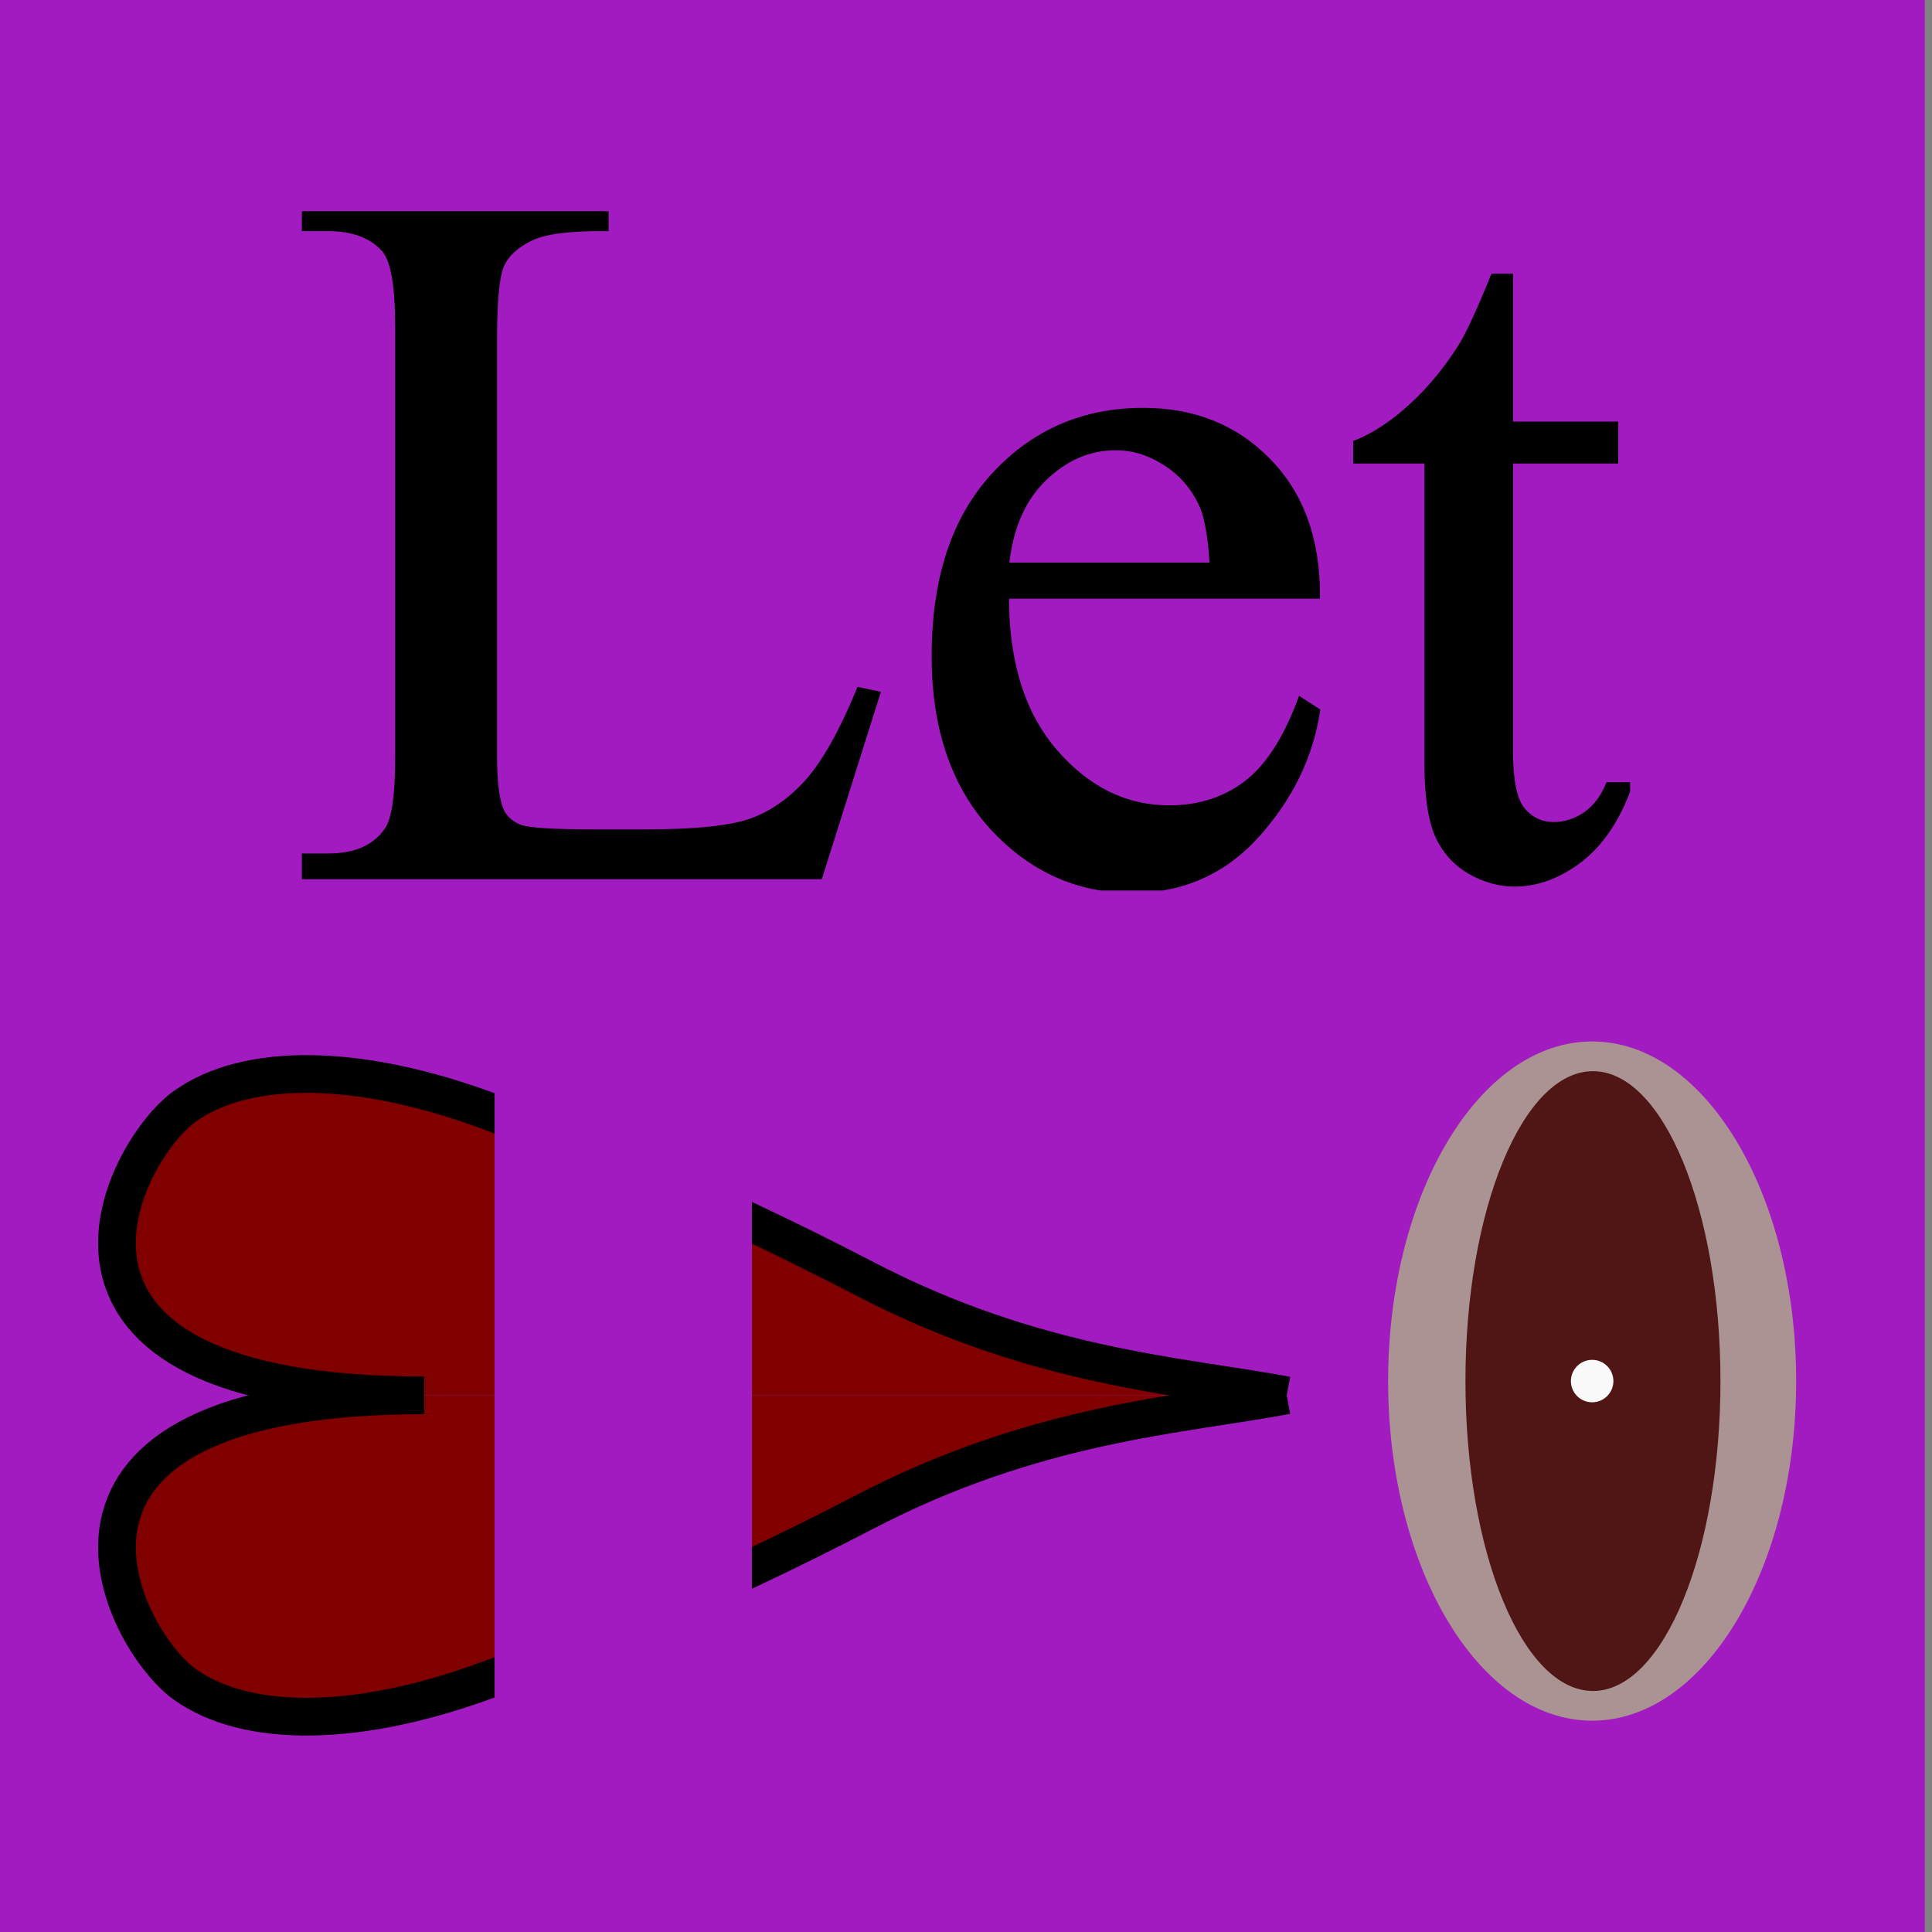 <svg width="512" height="512" viewBox="0 0 512 512" fill="none" xmlns="http://www.w3.org/2000/svg">
<rect x="0" y="0" width="512" height="512" fill="#808080" stroke="none"/>
<g id="icon 1" clip-path="url(#clip0)">
<path id="background" d="M508.207 1.897H0V510.104H508.207V1.897Z" fill="#A21BC0" stroke="#A21BC0" stroke-width="3.793"/>
<g id="lowerLine">
<g id="zero">
<path id="outLine" d="M421.935 456C451.794 456 476 415.706 476 366C476 316.294 451.794 276 421.935 276C392.076 276 367.87 316.294 367.87 366C367.87 415.706 392.076 456 421.935 456Z" fill="#AC9393"/>
<path id="insideColour" d="M422.149 448.125C440.811 448.125 455.939 411.356 455.939 366C455.939 320.644 440.811 283.875 422.149 283.875C403.487 283.875 388.358 320.644 388.358 366C388.358 411.356 403.487 448.125 422.149 448.125Z" fill="#501616"/>
<path id="innerDot" d="M421.935 371.625C425.045 371.625 427.567 369.107 427.567 366C427.567 362.893 425.045 360.375 421.935 360.375C418.825 360.375 416.303 362.893 416.303 366C416.303 369.107 418.825 371.625 421.935 371.625Z" fill="#F9F9F9"/>
</g>
<g id="Heart">
<g id="heartBottom">
<path d="M112.423 369.78C-1.86 369.78 32.425 434.575 49.004 446.394C65.397 458.08 95.281 458.137 131.392 444.388C149.145 437.629 186.707 422.795 229.114 400.703C274.593 377.011 312.794 375.061 340.99 369.78" fill="#800000"/>
<path d="M112.423 369.78C-1.86 369.78 32.425 434.575 49.004 446.394C65.397 458.08 95.281 458.137 131.392 444.388C149.145 437.629 186.707 422.795 229.114 400.703C274.593 377.011 312.794 375.061 340.99 369.78" stroke="black" stroke-width="10"/>
</g>
<g id="heartTop">
<path d="M112.423 369.78C-1.86 369.78 32.425 304.985 49.004 293.167C65.397 281.48 95.281 281.423 131.392 295.173C149.145 301.932 186.707 316.766 229.114 338.858C274.593 362.55 312.794 364.5 340.99 369.78" fill="#800000"/>
<path d="M112.423 369.78C-1.86 369.78 32.425 304.985 49.004 293.167C65.397 281.48 95.281 281.423 131.392 295.173C149.145 301.932 186.707 316.766 229.114 338.858C274.593 362.55 312.794 364.5 340.99 369.78" stroke="black" stroke-width="10"/>
</g>
<path id="cover" d="M195.378 284.286H134.951V453.025H195.378V284.286Z" fill="#A21BC0" stroke="#A21BC0" stroke-width="7.769"/>
</g>
</g>
<g id="letBox" clip-path="url(#clip1)">
<g id="let">
<g id="t">
<path d="M399.969 73.536V112.729H427.833V121.844H399.969V199.187C399.969 206.913 401.054 212.122 403.224 214.812C405.481 217.503 408.346 218.849 411.818 218.849C414.682 218.849 417.46 217.981 420.151 216.245C422.842 214.422 424.925 211.774 426.401 208.302H431.479C428.441 216.809 424.144 223.233 418.589 227.573C413.033 231.826 407.304 233.953 401.401 233.953C397.408 233.953 393.502 232.868 389.682 230.698C385.863 228.441 383.042 225.273 381.219 221.193C379.396 217.026 378.484 210.646 378.484 202.052V121.844H359.604V117.547C364.378 115.637 369.24 112.425 374.188 107.911C379.222 103.311 383.693 97.885 387.599 91.635C389.596 88.337 392.373 82.304 395.932 73.536H399.969Z" fill="black"/>
<path d="M399.969 73.536H400.969V72.536H399.969V73.536ZM399.969 112.729H398.969V113.729H399.969V112.729ZM427.833 112.729H428.833V111.729H427.833V112.729ZM427.833 121.844V122.844H428.833V121.844H427.833ZM399.969 121.844V120.844H398.969V121.844H399.969ZM403.224 214.812L402.446 215.44L402.452 215.448L402.458 215.455L403.224 214.812ZM420.151 216.245L420.693 217.085L420.703 217.079L420.712 217.073L420.151 216.245ZM426.401 208.302V207.302H425.74L425.481 207.911L426.401 208.302ZM431.479 208.302L432.421 208.638L432.898 207.302H431.479V208.302ZM418.589 227.573L419.197 228.367L419.204 228.361L418.589 227.573ZM389.682 230.698L389.174 231.559L389.181 231.563L389.188 231.567L389.682 230.698ZM381.219 221.193L380.303 221.594L380.306 221.601L381.219 221.193ZM378.484 121.844H379.484V120.844H378.484V121.844ZM359.604 121.844H358.604V122.844H359.604V121.844ZM359.604 117.547L359.233 116.618L358.604 116.87V117.547H359.604ZM374.188 107.911L374.861 108.65L374.862 108.65L374.188 107.911ZM387.599 91.635L388.447 92.165L388.451 92.159L388.454 92.153L387.599 91.635ZM395.932 73.536V72.536H395.259L395.006 73.16L395.932 73.536ZM398.969 73.536V112.729H400.969V73.536H398.969ZM399.969 113.729H427.833V111.729H399.969V113.729ZM426.833 112.729V121.844H428.833V112.729H426.833ZM427.833 120.844H399.969V122.844H427.833V120.844ZM398.969 121.844V199.187H400.969V121.844H398.969ZM398.969 199.187C398.969 203.091 399.242 206.398 399.804 209.092C400.363 211.775 401.222 213.923 402.446 215.44L404.002 214.185C403.056 213.011 402.288 211.209 401.762 208.684C401.238 206.17 400.969 203.01 400.969 199.187H398.969ZM402.458 215.455C404.902 218.37 408.046 219.849 411.818 219.849V217.849C408.645 217.849 406.06 216.637 403.99 214.17L402.458 215.455ZM411.818 219.849C414.897 219.849 417.86 218.913 420.693 217.085L419.609 215.404C417.06 217.049 414.468 217.849 411.818 217.849V219.849ZM420.712 217.073C423.587 215.125 425.783 212.313 427.321 208.693L425.481 207.911C424.068 211.235 422.098 213.718 419.59 215.417L420.712 217.073ZM426.401 209.302H431.479V207.302H426.401V209.302ZM430.538 207.966C427.545 216.344 423.343 222.59 417.973 226.785L419.204 228.361C424.946 223.875 429.337 217.274 432.421 208.638L430.538 207.966ZM417.981 226.779C412.566 230.924 407.045 232.953 401.401 232.953V234.953C407.562 234.953 413.5 232.728 419.197 228.367L417.981 226.779ZM401.401 232.953C397.598 232.953 393.861 231.922 390.176 229.828L389.188 231.567C393.143 233.814 397.218 234.953 401.401 234.953V232.953ZM390.191 229.837C386.551 227.686 383.871 224.677 382.132 220.785L380.306 221.601C382.213 225.868 385.174 229.196 389.174 231.559L390.191 229.837ZM382.135 220.792C380.397 216.819 379.484 210.609 379.484 202.052H377.484C377.484 210.683 378.395 217.233 380.303 221.594L382.135 220.792ZM379.484 202.052V121.844H377.484V202.052H379.484ZM378.484 120.844H359.604V122.844H378.484V120.844ZM360.604 121.844V117.547H358.604V121.844H360.604ZM359.976 118.475C364.889 116.51 369.85 113.222 374.861 108.65L373.514 107.173C368.629 111.629 363.868 114.764 359.233 116.618L359.976 118.475ZM374.862 108.65C379.969 103.983 384.496 98.486 388.447 92.165L386.751 91.105C382.889 97.284 378.476 102.638 373.513 107.173L374.862 108.65ZM388.454 92.153C390.497 88.779 393.3 82.679 396.859 73.912L395.006 73.16C391.446 81.929 388.694 87.894 386.743 91.117L388.454 92.153ZM395.932 74.536H399.969V72.536H395.932V74.536Z" fill="black"/>
</g>
<g id="e">
<path d="M266.385 157.651C266.299 175.359 270.596 189.248 279.276 199.318C287.957 209.387 298.156 214.422 309.875 214.422C317.688 214.422 324.458 212.295 330.188 208.042C336.004 203.701 340.865 196.323 344.771 185.906L348.807 188.51C346.985 200.403 341.689 211.253 332.922 221.062C324.155 230.785 313.174 235.646 299.979 235.646C285.656 235.646 273.373 230.09 263.13 218.979C252.974 207.781 247.896 192.764 247.896 173.927C247.896 153.528 253.104 137.642 263.521 126.271C274.024 114.812 287.175 109.083 302.974 109.083C316.342 109.083 327.323 113.51 335.917 122.364C344.511 131.132 348.807 142.894 348.807 157.651H266.385ZM266.385 150.099H321.594C321.16 142.46 320.248 137.078 318.859 133.953C316.689 129.092 313.434 125.272 309.094 122.495C304.84 119.717 300.37 118.328 295.682 118.328C288.477 118.328 282.01 121.149 276.281 126.792C270.639 132.347 267.34 140.116 266.385 150.099Z" fill="black"/>
<path d="M266.385 157.651V156.651H265.39L265.385 157.646L266.385 157.651ZM279.276 199.318L278.519 199.971L279.276 199.318ZM330.188 208.042L330.784 208.845L330.786 208.843L330.188 208.042ZM344.771 185.906L345.313 185.066L344.27 184.393L343.835 185.555L344.771 185.906ZM348.807 188.51L349.796 188.662L349.894 188.021L349.35 187.67L348.807 188.51ZM332.922 221.062L333.665 221.732L333.668 221.729L332.922 221.062ZM263.13 218.979L262.389 219.651L262.395 219.657L263.13 218.979ZM263.521 126.271L262.784 125.595L262.783 125.595L263.521 126.271ZM335.917 122.364L335.199 123.061L335.203 123.064L335.917 122.364ZM348.807 157.651V158.651H349.807V157.651H348.807ZM266.385 150.099L265.39 150.004L265.285 151.099H266.385V150.099ZM321.594 150.099V151.099H322.652L322.592 150.042L321.594 150.099ZM318.859 133.953L319.773 133.547L319.773 133.545L318.859 133.953ZM309.094 122.495L308.547 123.332L308.555 123.337L309.094 122.495ZM276.281 126.792L276.983 127.504L276.983 127.504L276.281 126.792ZM265.385 157.646C265.298 175.515 269.635 189.665 278.519 199.971L280.034 198.665C271.556 188.831 267.299 175.204 267.385 157.656L265.385 157.646ZM278.519 199.971C287.361 210.227 297.824 215.422 309.875 215.422V213.422C298.488 213.422 288.553 208.547 280.034 198.665L278.519 199.971ZM309.875 215.422C317.881 215.422 324.866 213.238 330.784 208.845L329.592 207.239C324.051 211.352 317.494 213.422 309.875 213.422V215.422ZM330.786 208.843C336.817 204.342 341.767 196.765 345.707 186.257L343.835 185.555C339.962 195.881 335.191 203.06 329.59 207.24L330.786 208.843ZM344.229 186.746L348.265 189.351L349.35 187.67L345.313 185.066L344.229 186.746ZM347.819 188.359C346.028 200.042 340.827 210.717 332.176 220.396L333.668 221.729C342.552 211.789 347.941 200.764 349.796 188.662L347.819 188.359ZM332.179 220.393C323.603 229.903 312.893 234.646 299.979 234.646V236.646C313.454 236.646 324.706 231.667 333.665 221.732L332.179 220.393ZM299.979 234.646C285.953 234.646 273.931 229.22 263.865 218.301L262.395 219.657C272.816 230.961 285.36 236.646 299.979 236.646V234.646ZM263.871 218.307C253.92 207.336 248.896 192.579 248.896 173.927H246.896C246.896 192.949 252.028 208.227 262.39 219.651L263.871 218.307ZM248.896 173.927C248.896 153.695 254.059 138.08 264.258 126.946L262.783 125.595C252.149 137.204 246.896 153.36 246.896 173.927H248.896ZM264.258 126.946C274.569 115.699 287.45 110.083 302.974 110.083V108.083C286.9 108.083 273.48 113.926 262.784 125.595L264.258 126.946ZM302.974 110.083C316.097 110.083 326.81 114.418 335.199 123.061L336.634 121.668C327.836 112.603 316.587 108.083 302.974 108.083V110.083ZM335.203 123.064C343.577 131.608 347.807 143.099 347.807 157.651H349.807C349.807 142.689 345.444 130.655 336.631 121.664L335.203 123.064ZM348.807 156.651H266.385V158.651H348.807V156.651ZM266.385 151.099H321.594V149.099H266.385V151.099ZM322.592 150.042C322.158 142.395 321.242 136.852 319.773 133.547L317.946 134.359C319.254 137.304 320.162 142.525 320.595 150.156L322.592 150.042ZM319.773 133.545C317.526 128.512 314.143 124.539 309.633 121.652L308.555 123.337C312.725 126.006 315.853 129.672 317.946 134.361L319.773 133.545ZM309.641 121.657C305.239 118.783 300.58 117.328 295.682 117.328V119.328C300.159 119.328 304.442 120.651 308.547 123.332L309.641 121.657ZM295.682 117.328C288.183 117.328 281.472 120.276 275.58 126.079L276.983 127.504C282.549 122.023 288.772 119.328 295.682 119.328V117.328ZM275.58 126.079C269.729 131.839 266.361 139.851 265.39 150.004L267.381 150.194C268.32 140.381 271.549 132.855 276.983 127.504L275.58 126.079Z" fill="black"/>
</g>
<g id="L">
<path d="M227.865 183.172L232.162 184.083L217.057 232H80.338V227.182H86.979C94.445 227.182 99.783 224.752 102.995 219.891C104.818 217.113 105.729 210.689 105.729 200.62V86.687C105.729 75.663 104.514 68.762 102.083 65.984C98.698 62.165 93.663 60.255 86.979 60.255H80.338V55.437H160.287V60.255C150.912 60.168 144.314 61.036 140.495 62.859C136.762 64.682 134.201 66.982 132.813 69.76C131.424 72.538 130.729 79.179 130.729 89.682V200.62C130.729 207.825 131.424 212.773 132.813 215.464C133.854 217.286 135.46 218.632 137.63 219.5C139.8 220.368 146.571 220.802 157.943 220.802H170.833C184.375 220.802 193.88 219.804 199.349 217.807C204.818 215.811 209.809 212.295 214.323 207.26C218.837 202.139 223.351 194.109 227.865 183.172Z" fill="black"/>
<path d="M227.865 183.172L228.072 182.194L227.258 182.021L226.94 182.79L227.865 183.172ZM232.162 184.083L233.115 184.384L233.446 183.334L232.369 183.105L232.162 184.083ZM217.057 232V233H217.791L218.011 232.301L217.057 232ZM80.338 232H79.338V233H80.338V232ZM80.338 227.182V226.182H79.338V227.182H80.338ZM102.995 219.891L103.829 220.442L103.831 220.439L102.995 219.891ZM102.083 65.984L102.836 65.326L102.832 65.321L102.083 65.984ZM80.338 60.255H79.338V61.255H80.338V60.255ZM80.338 55.437V54.437H79.338V55.437H80.338ZM160.287 55.437H161.287V54.437H160.287V55.437ZM160.287 60.255L160.277 61.255L161.287 61.264V60.255H160.287ZM140.495 62.859L140.064 61.957L140.056 61.961L140.495 62.859ZM132.813 215.464L131.924 215.922L131.934 215.941L131.944 215.96L132.813 215.464ZM137.63 219.5L137.259 220.428L137.63 219.5ZM199.349 217.807L199.006 216.868L199.349 217.807ZM214.323 207.26L215.068 207.928L215.073 207.922L214.323 207.26ZM227.657 184.15L231.954 185.062L232.369 183.105L228.072 182.194L227.657 184.15ZM231.208 183.783L216.104 231.699L218.011 232.301L233.115 184.384L231.208 183.783ZM217.057 231H80.338V233H217.057V231ZM81.338 232V227.182H79.338V232H81.338ZM80.338 228.182H86.979V226.182H80.338V228.182ZM86.979 228.182C94.674 228.182 100.38 225.662 103.829 220.442L102.16 219.339C99.186 223.842 94.215 226.182 86.979 226.182V228.182ZM103.831 220.439C104.868 218.858 105.575 216.375 106.036 213.13C106.501 209.854 106.729 205.679 106.729 200.62H104.729C104.729 205.63 104.502 209.702 104.056 212.849C103.604 216.028 102.944 218.145 102.159 219.342L103.831 220.439ZM106.729 200.62V86.687H104.729V200.62H106.729ZM106.729 86.687C106.729 81.146 106.424 76.6 105.803 73.07C105.187 69.575 104.238 66.928 102.836 65.326L101.331 66.643C102.359 67.818 103.233 70.01 103.833 73.417C104.426 76.787 104.729 81.204 104.729 86.687H106.729ZM102.832 65.321C99.202 61.226 93.855 59.255 86.979 59.255V61.255C93.471 61.255 98.194 63.104 101.335 66.647L102.832 65.321ZM86.979 59.255H80.338V61.255H86.979V59.255ZM81.338 60.255V55.437H79.338V60.255H81.338ZM80.338 56.437H160.287V54.437H80.338V56.437ZM159.287 55.437V60.255H161.287V55.437H159.287ZM160.296 59.255C150.91 59.168 144.108 60.027 140.064 61.957L140.926 63.762C144.52 62.046 150.913 61.168 160.277 61.255L160.296 59.255ZM140.056 61.961C136.192 63.847 133.434 66.282 131.918 69.313L133.707 70.207C134.969 67.683 137.332 65.517 140.934 63.758L140.056 61.961ZM131.918 69.313C131.137 70.875 130.604 73.386 130.255 76.72C129.903 80.089 129.729 84.413 129.729 89.682H131.729C131.729 84.448 131.902 80.2 132.245 76.928C132.59 73.622 133.099 71.423 133.707 70.207L131.918 69.313ZM129.729 89.682V200.62H131.729V89.682H129.729ZM129.729 200.62C129.729 204.25 129.904 207.338 130.26 209.873C130.614 212.396 131.155 214.433 131.924 215.922L133.701 215.005C133.081 213.803 132.581 212.02 132.24 209.595C131.902 207.183 131.729 204.194 131.729 200.62H129.729ZM131.944 215.96C133.111 218.001 134.904 219.487 137.259 220.428L138.002 218.572C136.016 217.777 134.598 216.572 133.681 214.967L131.944 215.96ZM137.259 220.428C137.914 220.691 138.839 220.894 139.976 221.059C141.13 221.227 142.564 221.365 144.272 221.475C147.688 221.693 152.248 221.802 157.943 221.802V219.802C152.266 219.802 147.755 219.694 144.4 219.479C142.722 219.371 141.346 219.238 140.265 219.08C139.167 218.92 138.432 218.743 138.002 218.572L137.259 220.428ZM157.943 221.802H170.833V219.802H157.943V221.802ZM170.833 221.802C184.378 221.802 194.042 220.809 199.692 218.747L199.006 216.868C193.719 218.798 184.372 219.802 170.833 219.802V221.802ZM199.692 218.747C205.338 216.685 210.462 213.065 215.068 207.928L213.579 206.593C209.156 211.525 204.298 214.936 199.006 216.868L199.692 218.747ZM215.073 207.922C219.695 202.678 224.259 194.53 228.789 183.553L226.94 182.79C222.443 193.689 217.979 201.6 213.573 206.599L215.073 207.922Z" fill="black"/>
</g>
</g>
</g>
</g>
<defs>
<clipPath id="clip0">
<rect width="512" height="512" fill="white"/>
</clipPath>
<clipPath id="clip1">
<rect width="352" height="180" fill="white" transform="translate(80 56)"/>
</clipPath>
</defs>
</svg>
